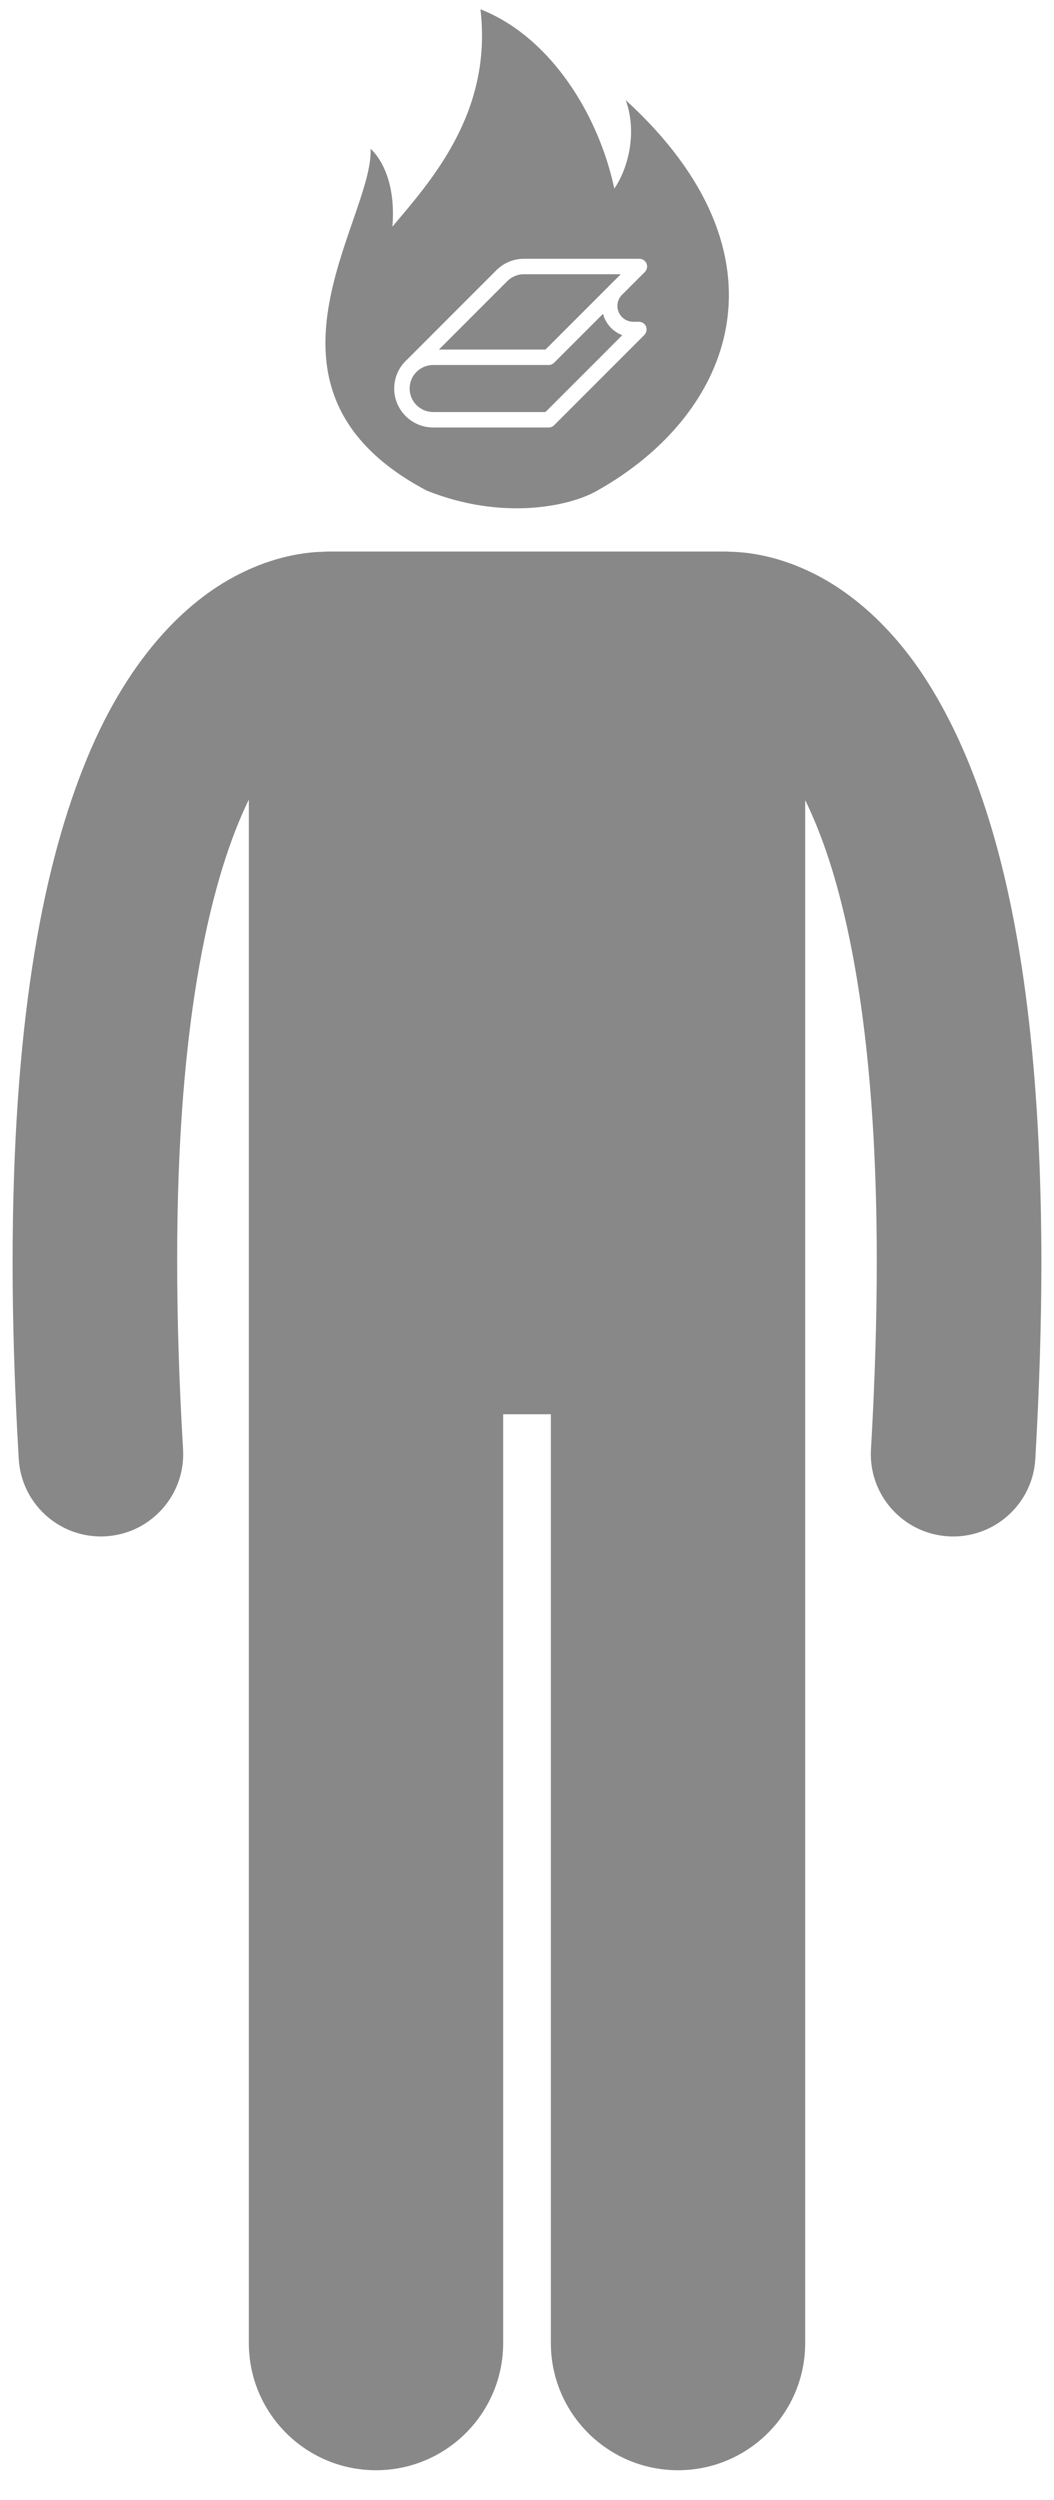 <?xml version="1.0" encoding="UTF-8" standalone="no"?>
<svg
   xmlns:dc="http://purl.org/dc/elements/1.1/"
   xmlns:cc="http://creativecommons.org/ns#"
   xmlns:rdf="http://www.w3.org/1999/02/22-rdf-syntax-ns#"
   xmlns:svg="http://www.w3.org/2000/svg"
   xmlns="http://www.w3.org/2000/svg"
   xmlns:sodipodi="http://sodipodi.sourceforge.net/DTD/sodipodi-0.dtd"
   xmlns:inkscape="http://www.inkscape.org/namespaces/inkscape"
   height="237.182"
   width="100.021"
   id="svg2"
   xml:space="preserve"
   viewBox="0 0 100.021 237.182"
   y="0px"
   x="0px"
   version="1.1"
   sodipodi:docname="person-451.svg"
   inkscape:version="0.92.4 (unknown)"><sodipodi:namedview
     pagecolor="#ffffff"
     bordercolor="#666666"
     borderopacity="1"
     objecttolerance="10"
     gridtolerance="10"
     guidetolerance="10"
     inkscape:pageopacity="0"
     inkscape:pageshadow="2"
     inkscape:window-width="1920"
     inkscape:window-height="1163"
     id="namedview8"
     showgrid="false"
     inkscape:zoom="2.7281117"
     inkscape:cx="-20.908424"
     inkscape:cy="115.62488"
     inkscape:window-x="0"
     inkscape:window-y="0"
     inkscape:window-maximized="1"
     inkscape:current-layer="svg2" /><defs
     id="defs16" /><path
     inkscape:connector-curvature="0"
     d="m 90.457,145.763 c 4.107,0 7.549,-3.204 7.791,-7.354 0.391,-6.768 0.574,-12.98 0.577,-18.698 C 98.784,90.251 94.081,73.944 87.663,64.141 84.455,59.275 80.706,56.152 77.24,54.424 73.96,52.772 71.075,52.376 69.307,52.344 69.162,52.335 69.017,52.322 68.869,52.322 H 31.158 c -0.149,0 -0.295,0.014 -0.442,0.021 -1.769,0.034 -4.655,0.427 -7.934,2.079 -5.25,2.604 -10.91,8.299 -14.873,18.39 -4.01,10.13 -6.7,24.777 -6.714,46.896 0,5.717 0.186,11.934 0.584,18.704 0.245,4.146 3.685,7.349 7.786,7.349 0.155,0 0.31,-0.005 0.468,-0.014 4.305,-0.254 7.589,-3.948 7.339,-8.254 -0.383,-6.49 -0.559,-12.404 -0.559,-17.785 -0.031,-23.642 3.415,-36.921 6.801,-43.849 V 222.279 c 0,6.667 5.405,12.067 12.067,12.067 6.665,0 12.069,-5.401 12.069,-12.067 v -88.113 h 4.524 v 88.113 c 0,6.667 5.405,12.067 12.067,12.067 6.665,0 12.069,-5.401 12.069,-12.067 V 75.907 c 0.579,1.187 1.162,2.547 1.736,4.134 2.751,7.627 5.064,20.139 5.057,39.668 0,5.383 -0.175,11.298 -0.551,17.79 -0.251,4.306 3.036,7.999 7.341,8.249 0.154,0.01 0.308,0.014 0.461,0.014 z"
     id="path6"
     style="fill:#888888;stroke-width:0.976" /><g
     transform="matrix(0.579,0,0,0.579,21.075,-4.398)"
     id="g8"
     style="fill:#888888;fill-opacity:1"><path
       inkscape:connector-curvature="0"
       d="m 62.434,59.015 -8.014,8.013 c -0.236,0.237 -0.558,0.37 -0.893,0.37 H 34.593 c -2.126,0 -3.855,1.73 -3.855,3.855 0,2.126 1.729,3.855 3.855,3.855 h 18.41 L 63.301,64.811 v -0.006 l 2.291,-2.291 C 64.046,61.935 62.855,60.63 62.434,59.015 Z"
       id="path2"
       style="fill:#888888;fill-opacity:1" /><path
       inkscape:connector-curvature="0"
       d="m 66.152,23.997 c 1.975,5.43 0.305,11.366 -1.867,14.499 C 61.767,26.592 53.957,13.681 42.348,9.119 44.32,25.963 34.397,37.054 27.91,44.737 c 0.54,-6.411 -1.351,-10.65 -3.568,-12.771 0.517,11.631 -22.058,39.496 9.179,56.005 12.3,4.95 23.445,2.64 27.991,0 22.361,-12.569 32.5,-38.516 4.64,-63.974 z m 1.231,36.318 h 0.939 l -0.002,0.002 c 0.322,0.002 0.641,0.125 0.887,0.369 0.465,0.467 0.486,1.203 0.072,1.699 l 0.012,0.012 -14.871,14.87 c -0.236,0.236 -0.558,0.371 -0.893,0.371 H 34.593 c -3.52,0 -6.383,-2.864 -6.383,-6.385 0,-1.885 0.822,-3.58 2.125,-4.75 V 66.502 L 44.874,51.954 c 0.052,-0.054 0.104,-0.106 0.158,-0.158 l 0.083,-0.084 0.002,0.002 C 46.257,50.652 47.785,50 49.463,50 h 18.933 c 0.512,0 0.973,0.308 1.168,0.78 0.195,0.472 0.088,1.016 -0.273,1.378 l -3.797,3.796 c -0.435,0.463 -0.703,1.085 -0.703,1.77 0,1.429 1.162,2.591 2.592,2.591 z"
       id="path4"
       style="fill:#888888;fill-opacity:1" /><path
       inkscape:connector-curvature="0"
       d="m 49.463,52.528 c -1.028,0 -1.962,0.406 -2.654,1.064 L 35.54,64.869 H 53.003 L 63.73,54.143 c 0.023,-0.025 0.048,-0.049 0.071,-0.072 l 1.544,-1.543"
       id="path6-3"
       style="fill:#888888;fill-opacity:1" /></g></svg>